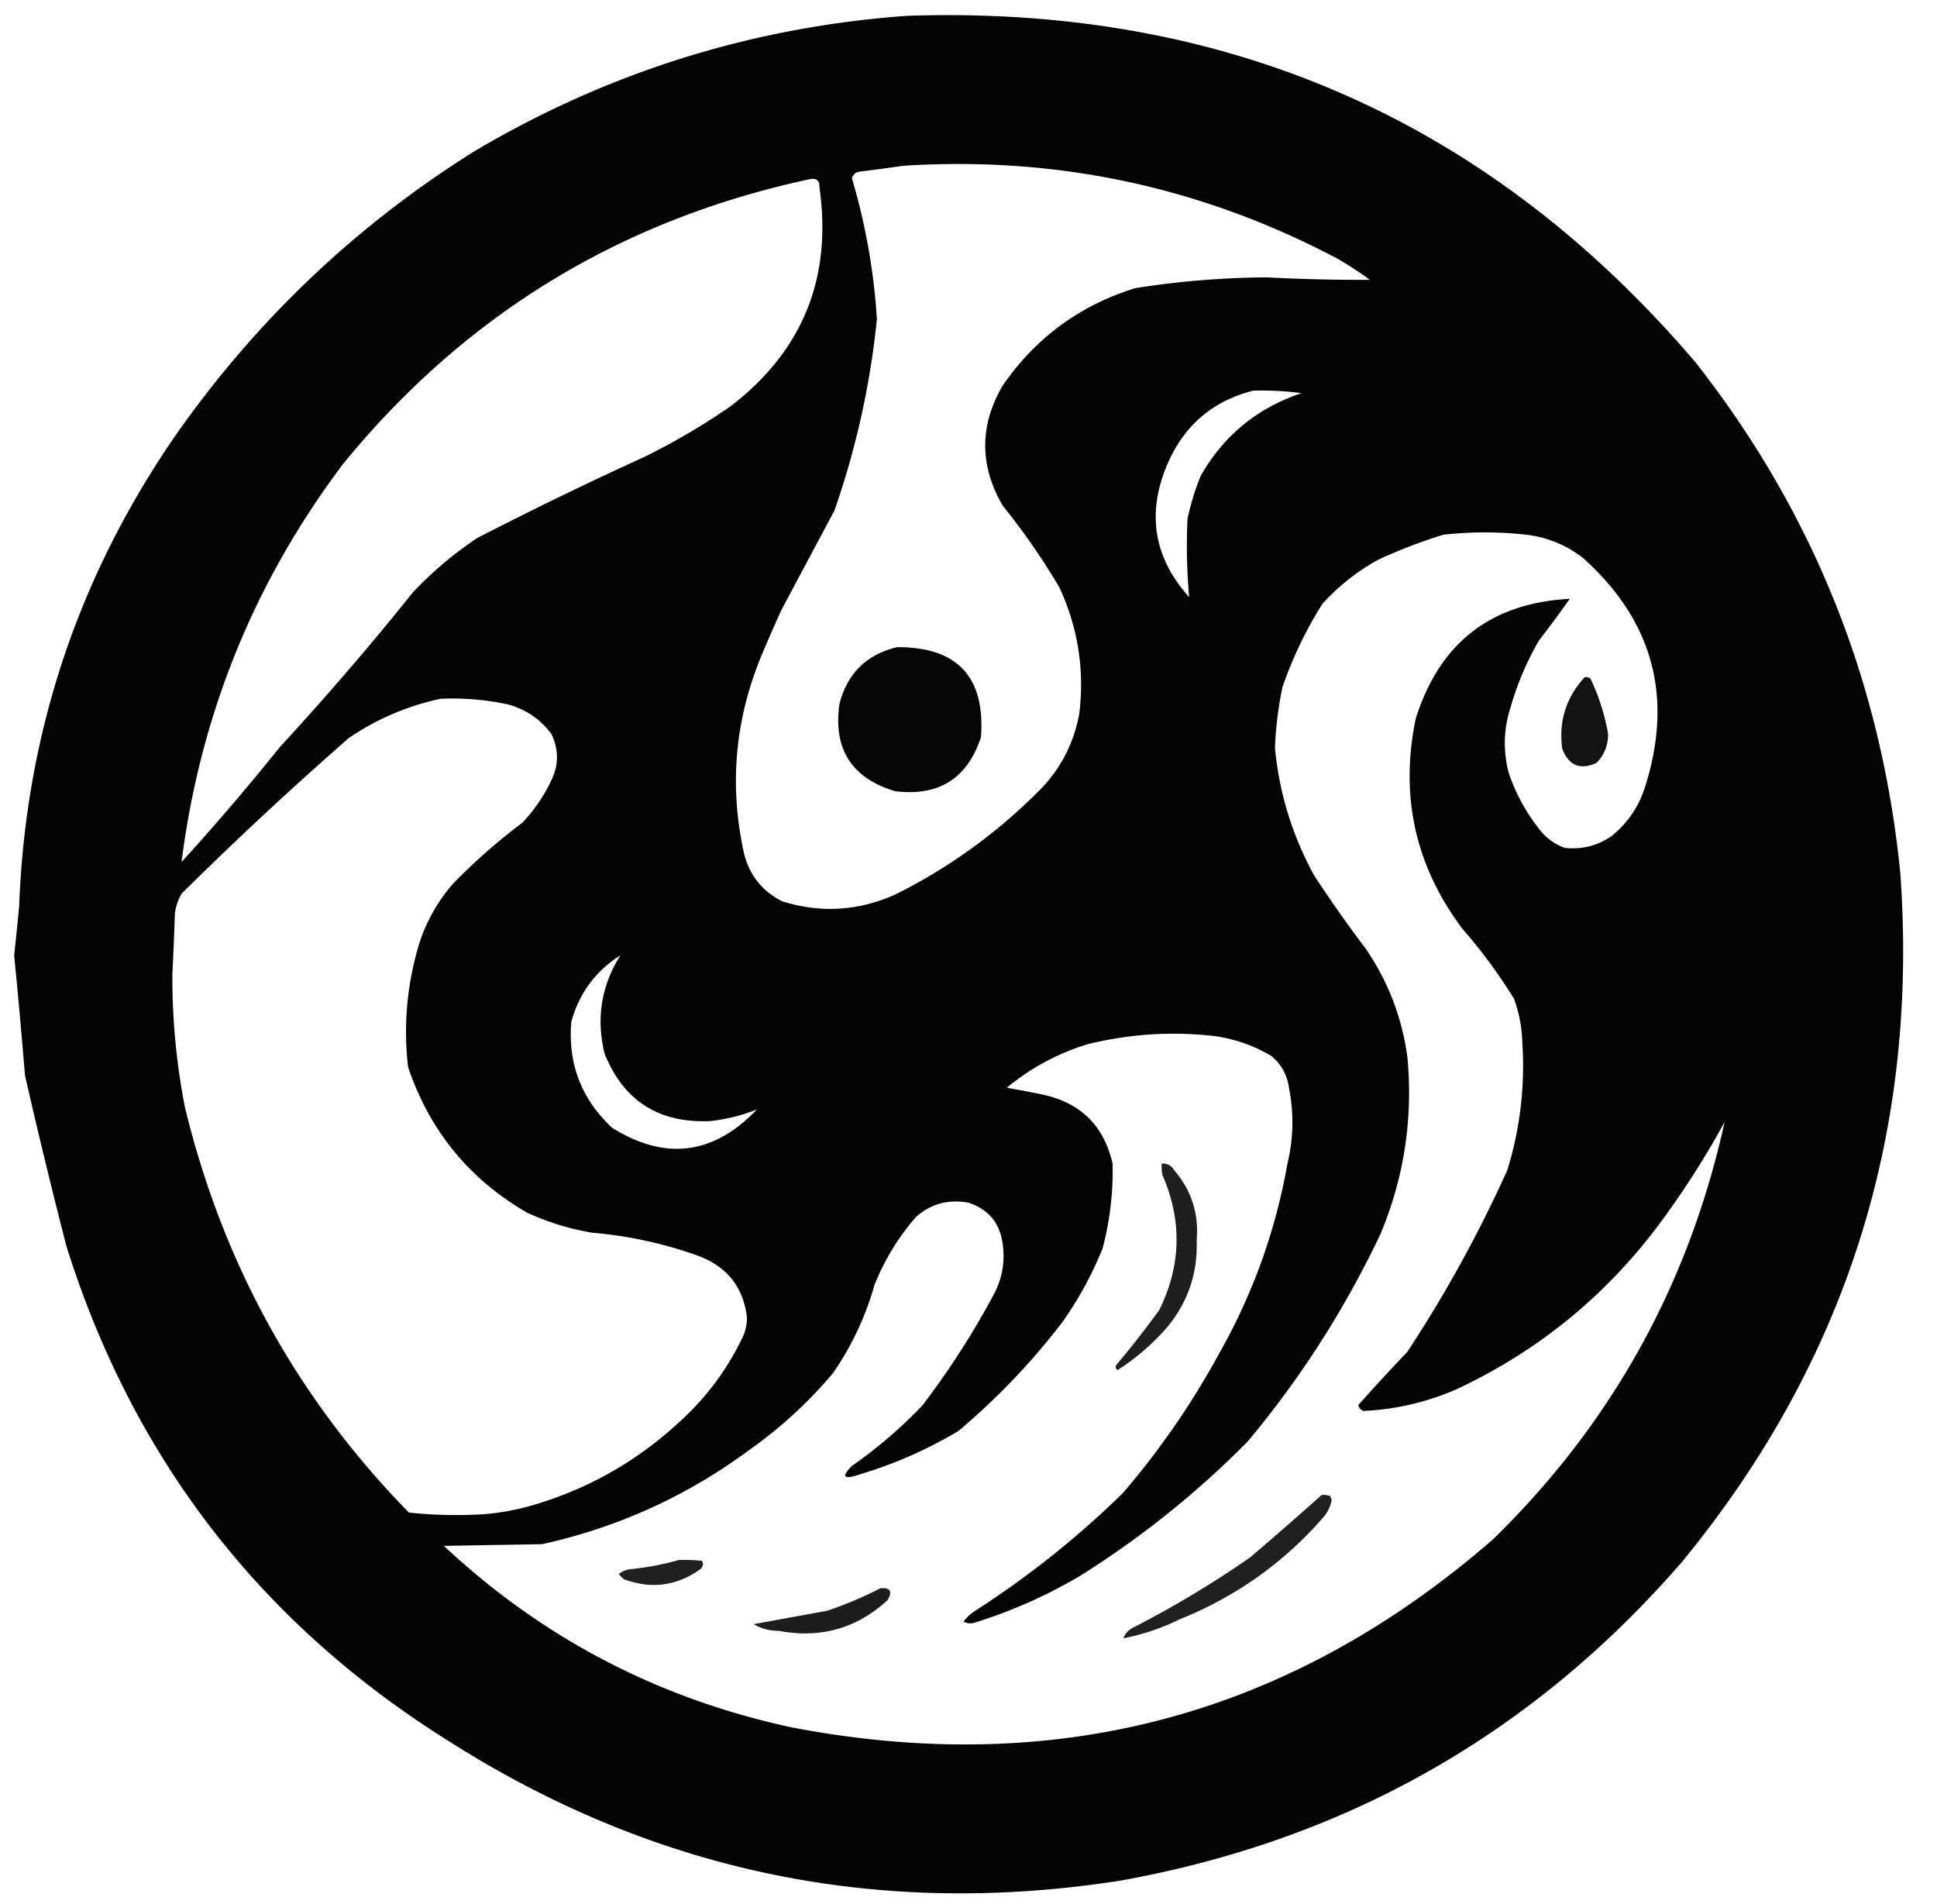 <?xml version="1.0" encoding="UTF-8"?><svg xmlns="http://www.w3.org/2000/svg" width="1163" height="1143" style="shape-rendering:geometricPrecision;text-rendering:geometricPrecision;image-rendering:optimizeQuality;fill-rule:evenodd;clip-rule:evenodd"><path style="opacity:.987" d="M544.5 9.5c191.795-6.49 349.628 62.844 473.5 208 70.7 90.016 111.7 192.35 123 307 11.06 155.567-32.61 293.234-131 413-89.541 103.38-202.041 167.21-337.5 191.5-145.958 22.75-280.958-5.58-405-85C155.669 973.468 79.836 874.968 40 748.5a3583.992 3583.992 0 0 1-25-103 4374.665 4374.665 0 0 0-6.5-72c1.082-9.82 2.082-19.654 3-29.5 3.897-103.691 35.397-198.191 94.5-283.5C154.226 191.936 213.726 135.436 284.5 91c80.292-47.598 166.958-74.764 260-81.5Zm-2 90c91.996-5.836 178.663 12.664 260 55.5a199.073 199.073 0 0 1 20 13c-20.672.073-41.338-.427-62-1.5a525.591 525.591 0 0 0-79 6.5c-33.242 10.368-59.742 29.868-79.5 58.5-13.943 23.916-13.943 47.916 0 72a414.356 414.356 0 0 1 34 49c11.246 24.222 15.246 49.555 12 76-3.098 16.863-10.432 31.53-22 44-25.901 26.525-55.401 48.025-88.5 64.5-22.271 9.965-44.937 11.298-68 4-11.535-5.868-19.035-15.034-22.5-27.5-9.11-39.904-6.11-78.904 9-117a844.197 844.197 0 0 1 13-30 340294.17 340294.17 0 0 1 32-60c13.03-37.315 21.53-75.648 25.5-115a380.781 380.781 0 0 0-15-84.5c.761-2.425 2.428-3.758 5-4 8.82-1.11 17.487-2.277 26-3.5Zm-56 8c3.875-.626 5.709 1.041 5.5 5 7.767 54.388-10.066 98.222-53.5 131.5a409.475 409.475 0 0 1-51 30 2348.677 2348.677 0 0 0-101 49c-14.006 9.331-26.839 20.164-38.5 32.5a1757.62 1757.62 0 0 1-80 93 1443.213 1443.213 0 0 1-59 69c11.239-88.418 43.572-168.085 97-239 73.273-89.694 166.773-146.694 280.5-171Zm266 127c9.708-.244 19.374.256 29 1.5-26.498 8.837-46.664 25.337-60.5 49.5a146.562 146.562 0 0 0-8 26 342.573 342.573 0 0 0 1 47c-21.36-23.848-25.693-50.515-13-80 9.998-23.172 27.164-37.839 51.5-44Zm283 439c-21.55 97.635-67.885 181.135-139 250.5-121.494 105.8-261.827 143.47-421 113-80.077-17.2-149.743-53.531-209-109l59-1c45.843-10.156 87.51-29.156 125-57a267.099 267.099 0 0 0 49.5-45.5c11.272-16.214 19.605-33.88 25-53 6.061-15.135 14.394-28.801 25-41 8.961-7.871 19.461-10.705 31.5-8.5 11.895 3.897 18.728 12.064 20.5 24.5 1.535 10.529-.132 20.529-5 30a501.104 501.104 0 0 1-43 67 277.18 277.18 0 0 1-42.5 36.5c-6.665 6.769-4.998 8.436 5 5 20.815-6.245 40.482-14.912 59-26 23.277-19.607 44.11-41.441 62.5-65.5 9.673-13.694 17.673-28.361 24-44a181.797 181.797 0 0 0 6-51c-5.245-22.911-19.412-36.745-42.5-41.5a582.714 582.714 0 0 0-21-4c14.21-11.775 30.21-20.442 48-26 25.367-6.345 51.034-8.011 77-5 12.16 1.751 23.494 5.751 34 12 5.984 5.133 9.484 11.633 10.5 19.5 2.927 15.026 2.594 30.026-1 45-7.122 40.367-20.789 78.367-41 114a480.631 480.631 0 0 1-58 84c-27.194 26.542-56.694 50.042-88.5 70.5a24.725 24.725 0 0 0-7 6.5c2.265 1.147 4.598 1.314 7 .5a296.143 296.143 0 0 0 63-28c36.513-22.869 70.013-49.703 100.5-80.5 31.906-38.105 58.573-79.771 80-125 14.139-34.025 19.473-69.359 16-106-3.227-23.688-11.56-45.355-25-65a799.523 799.523 0 0 1-31-44c-13.077-23.896-20.91-49.396-23.5-76.5a220.712 220.712 0 0 1 4.5-36.5 240.801 240.801 0 0 1 24-50c9.68-10.676 20.847-19.51 33.5-26.5a324.875 324.875 0 0 1 39-15 224.712 224.712 0 0 1 50 0c12.669 1.553 24.003 6.22 34 14 41.72 37.374 54.22 82.874 37.5 136.5-3.752 12.365-10.585 22.532-20.5 30.5-8.503 5.766-17.836 8.099-28 7-6.272-2.262-11.439-6.095-15.5-11.5-7.807-9.943-13.807-20.943-18-33-3.621-13.441-3.288-26.774 1-40a176.51 176.51 0 0 1 17-40 676.54 676.54 0 0 0 18.5-25c-47.376 2.468-78.21 26.468-92.5 72-9.572 46.362-.239 88.362 28 126a317.58 317.58 0 0 1 31 42 81.773 81.773 0 0 1 5 26c1.747 26.252-1.253 51.919-9 77-17.179 38.037-37.179 74.37-60 109a1332.443 1332.443 0 0 0-29.5 32c.468 1.634 1.468 2.8 3 3.5 19.413-.852 38.08-5.186 56-13 48.231-22.567 88.398-55.067 120.5-97.5a521.647 521.647 0 0 0 40.5-63Zm-771-254a156.385 156.385 0 0 1 41 3.5c10.43 2.969 18.93 8.802 25.5 17.5 4.538 9.359 4.538 18.692 0 28a96.596 96.596 0 0 1-17.5 25.5 357.58 357.58 0 0 0-41.5 36.5c-8.984 10.297-15.651 21.964-20 35-7.571 24.522-9.904 49.522-7 75 12.848 38.177 36.681 67.344 71.5 87.5a156.333 156.333 0 0 0 39 12 249.677 249.677 0 0 1 64 14c17.215 6.535 26.881 18.868 29 37a27.503 27.503 0 0 1-2.5 11.5c-9.369 19.71-22.202 36.876-38.5 51.5-25.584 23.633-55.25 40.3-89 50a147.6 147.6 0 0 1-28 5 270.772 270.772 0 0 1-45-1C178.497 839.528 133.663 758.362 111 664.5a404.987 404.987 0 0 1-7.5-79.5 2244.374 2244.374 0 0 0 1.5-36.5 31.941 31.941 0 0 1 4-12A2209.704 2209.704 0 0 1 209.5 443c16.89-11.455 35.224-19.289 55-23.5Zm108 154c-11.488 18.238-14.654 37.904-9.5 59 11.436 28.387 32.602 41.887 63.5 40.5 9.765-1.108 19.098-3.441 28-7-26.07 27.291-55.07 30.958-87 11-18.39-17.164-26.557-38.331-24.5-63.5 4.722-17.206 14.555-30.539 29.5-40Z"/><path style="opacity:.973" d="M538.5 388.5c36.295-.205 53.129 17.795 50.5 54-8.166 24.844-25.333 35.678-51.5 32.5-26.182-7.86-37.349-25.36-33.5-52.5 4.782-18.283 16.282-29.617 34.5-34Z"/><path style="opacity:.929" d="M951.5 406.5c1.322-.17 2.489.163 3.5 1a126.917 126.917 0 0 1 10.5 33c.101 6.873-2.232 12.707-7 17.5-9.782 4.404-16.616 1.57-20.5-8.5-2.254-16.406 2.246-30.739 13.5-43Z"/><path style="opacity:.878" d="M697.5 698.5c3.285-.231 5.785 1.103 7.5 4 10.349 12.042 14.849 26.042 13.5 42 .705 19.578-5.128 36.911-17.5 52-8.83 10.174-18.83 18.841-30 26-1.543-1.077-1.543-2.411 0-4a576.333 576.333 0 0 0 25-32c13.19-26.66 13.856-53.66 2-81a24.935 24.935 0 0 1-.5-7Z"/><path style="opacity:.873" d="M793.5 897.5a12.93 12.93 0 0 1 5 .5 6.293 6.293 0 0 1 1 3c-.913 3.992-2.746 7.492-5.5 10.5-23.631 26.912-52.131 47.078-85.5 60.5-10.869 5.345-22.203 9.178-34 11.5 1.045-2.885 3.045-5.052 6-6.5a615.791 615.791 0 0 0 70-42 2373.445 2373.445 0 0 0 43-37.5ZM407.5 936.5a98.432 98.432 0 0 1 14 .5c.979 1.779.646 3.445-1 5-14.193 10.121-29.527 12.121-46 6l-3-3c1.99-1.751 4.323-2.751 7-3 9.963-.991 19.629-2.824 29-5.5Z"/><path style="opacity:.883" d="M528.5 953.5c5.942-.593 7.442 1.741 4.5 7-18.552 17.102-40.385 23.268-65.5 18.5-5.424.038-10.424-1.296-15-4 14.579-2.661 29.246-5.327 44-8a227.92 227.92 0 0 0 32-13.5Z"/></svg>